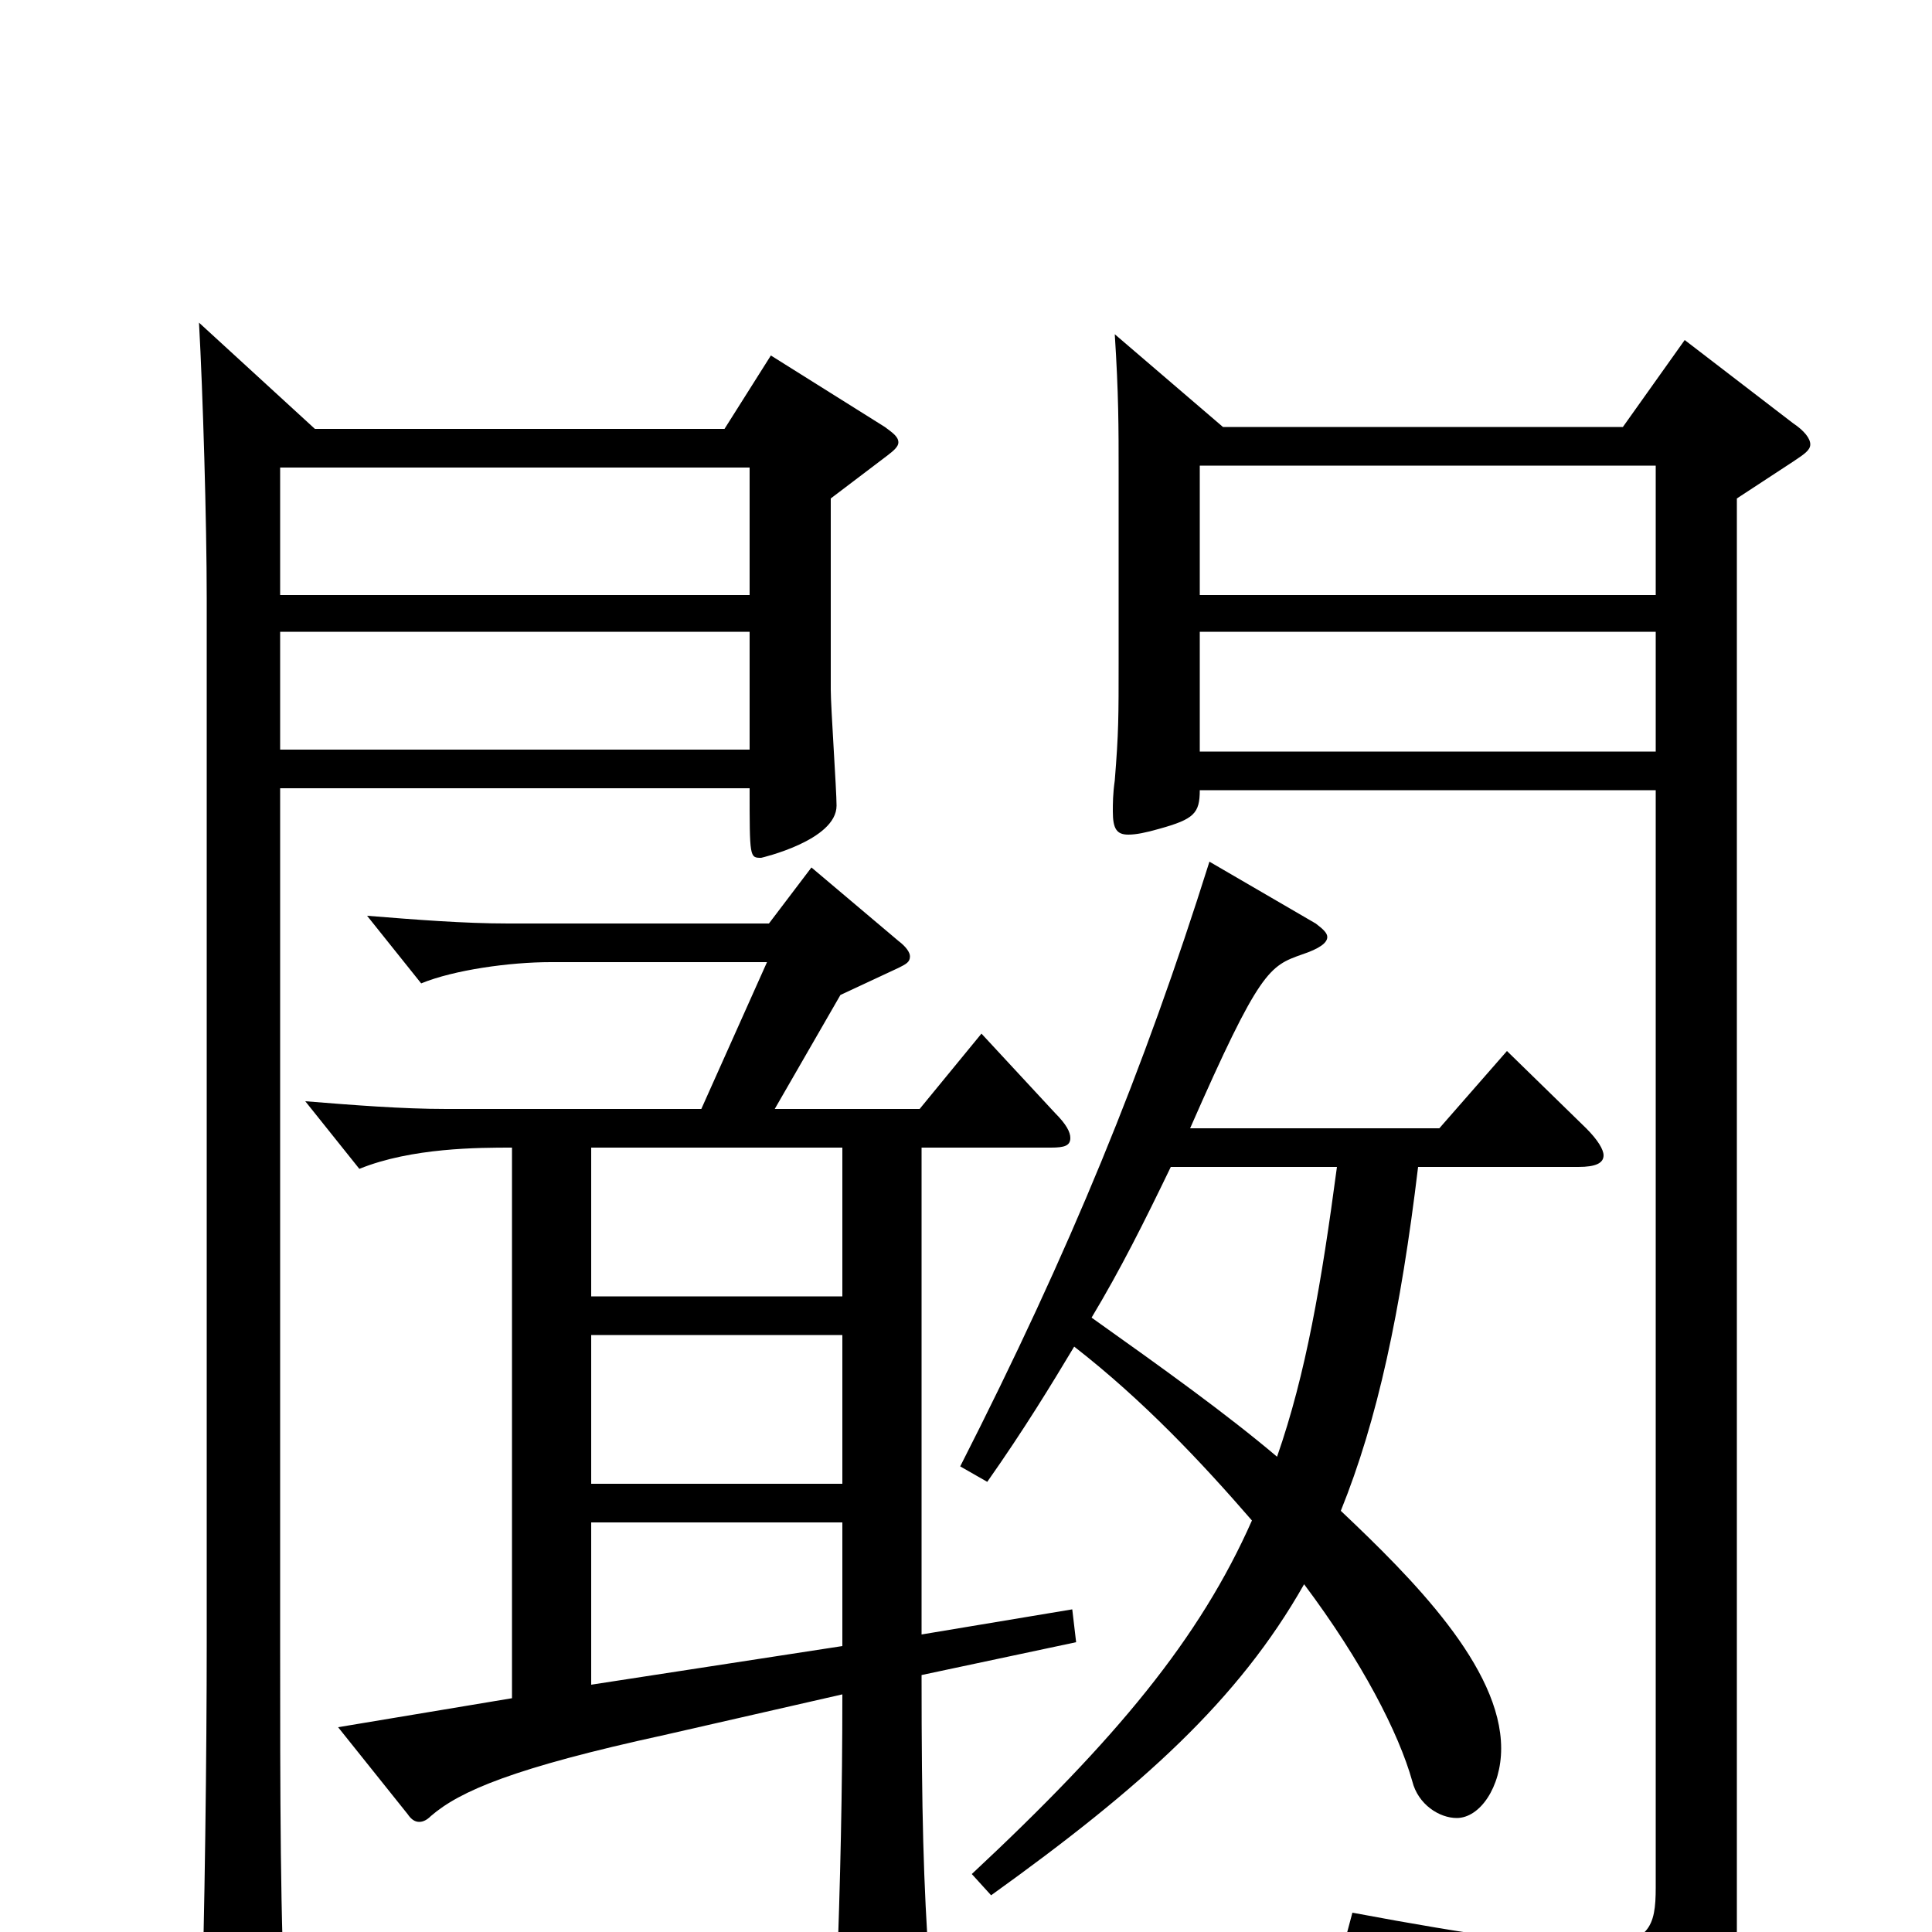 <svg xmlns="http://www.w3.org/2000/svg" viewBox="0 -1000 1000 1000">
	<path fill="#000000" d="M555 -167L477 -154V-406H544C551 -406 554 -407 554 -411C554 -414 552 -418 546 -424L508 -465L476 -426H401L435 -485L465 -499C469 -501 471 -502 471 -505C471 -507 469 -510 465 -513L420 -551L398 -522H263C240 -522 215 -524 190 -526L218 -491C235 -498 264 -502 285 -502H397L363 -426H231C208 -426 183 -428 158 -430L186 -395C213 -406 248 -406 265 -406V-121L175 -106L211 -61C213 -58 215 -57 217 -57C219 -57 221 -58 223 -60C238 -73 266 -85 344 -102L436 -123C436 -73 435 -27 433 26V37C433 51 434 56 441 56C444 56 449 54 456 52C477 43 481 39 481 25V18C478 -25 477 -61 477 -133L557 -150ZM306 -232V-309H436V-232ZM306 -329V-406H436V-329ZM306 -128V-212H436V-148ZM399 -816L375 -778H163L103 -833C105 -797 107 -730 107 -690V-150C107 -94 106 -6 104 52V63C104 76 105 81 110 81C113 81 117 79 122 77C144 67 148 63 148 51V44C145 0 145 -74 145 -148V-592H388C388 -556 388 -556 394 -556C394 -556 433 -565 433 -583C433 -591 430 -634 430 -643V-742L459 -764C463 -767 465 -769 465 -771C465 -774 462 -776 458 -779ZM145 -692V-758H388V-692ZM145 -612V-673H388V-612ZM872 -824L840 -779H633L577 -827C579 -796 579 -779 579 -755V-659C579 -628 579 -621 577 -596C576 -589 576 -584 576 -580C576 -571 578 -568 584 -568C588 -568 593 -569 600 -571C618 -576 621 -579 621 -591H857V-23C857 -3 854 7 824 7C802 7 764 2 700 -10L696 5C789 26 814 40 823 77C824 82 826 85 830 85C831 85 833 84 836 83C891 58 899 40 899 -1V-742L928 -761C934 -765 937 -767 937 -770C937 -773 934 -777 928 -781ZM621 -692V-759H857V-692ZM621 -611V-673H857V-611ZM780 -456L745 -416H616C652 -498 657 -500 674 -506C683 -509 687 -512 687 -515C687 -517 685 -519 681 -522L626 -554C592 -446 554 -353 497 -241L511 -233C530 -260 544 -283 556 -303C592 -275 622 -243 648 -213C621 -152 578 -100 503 -30L513 -19C591 -75 641 -120 675 -180C705 -140 724 -103 731 -78C734 -66 745 -59 754 -59C766 -59 777 -75 777 -95C777 -137 731 -183 694 -218C713 -265 725 -321 734 -396H817C826 -396 830 -398 830 -402C830 -405 827 -410 821 -416ZM692 -396C684 -336 676 -289 661 -246C635 -268 603 -291 565 -318C580 -343 592 -367 606 -396Z"/>
</svg>